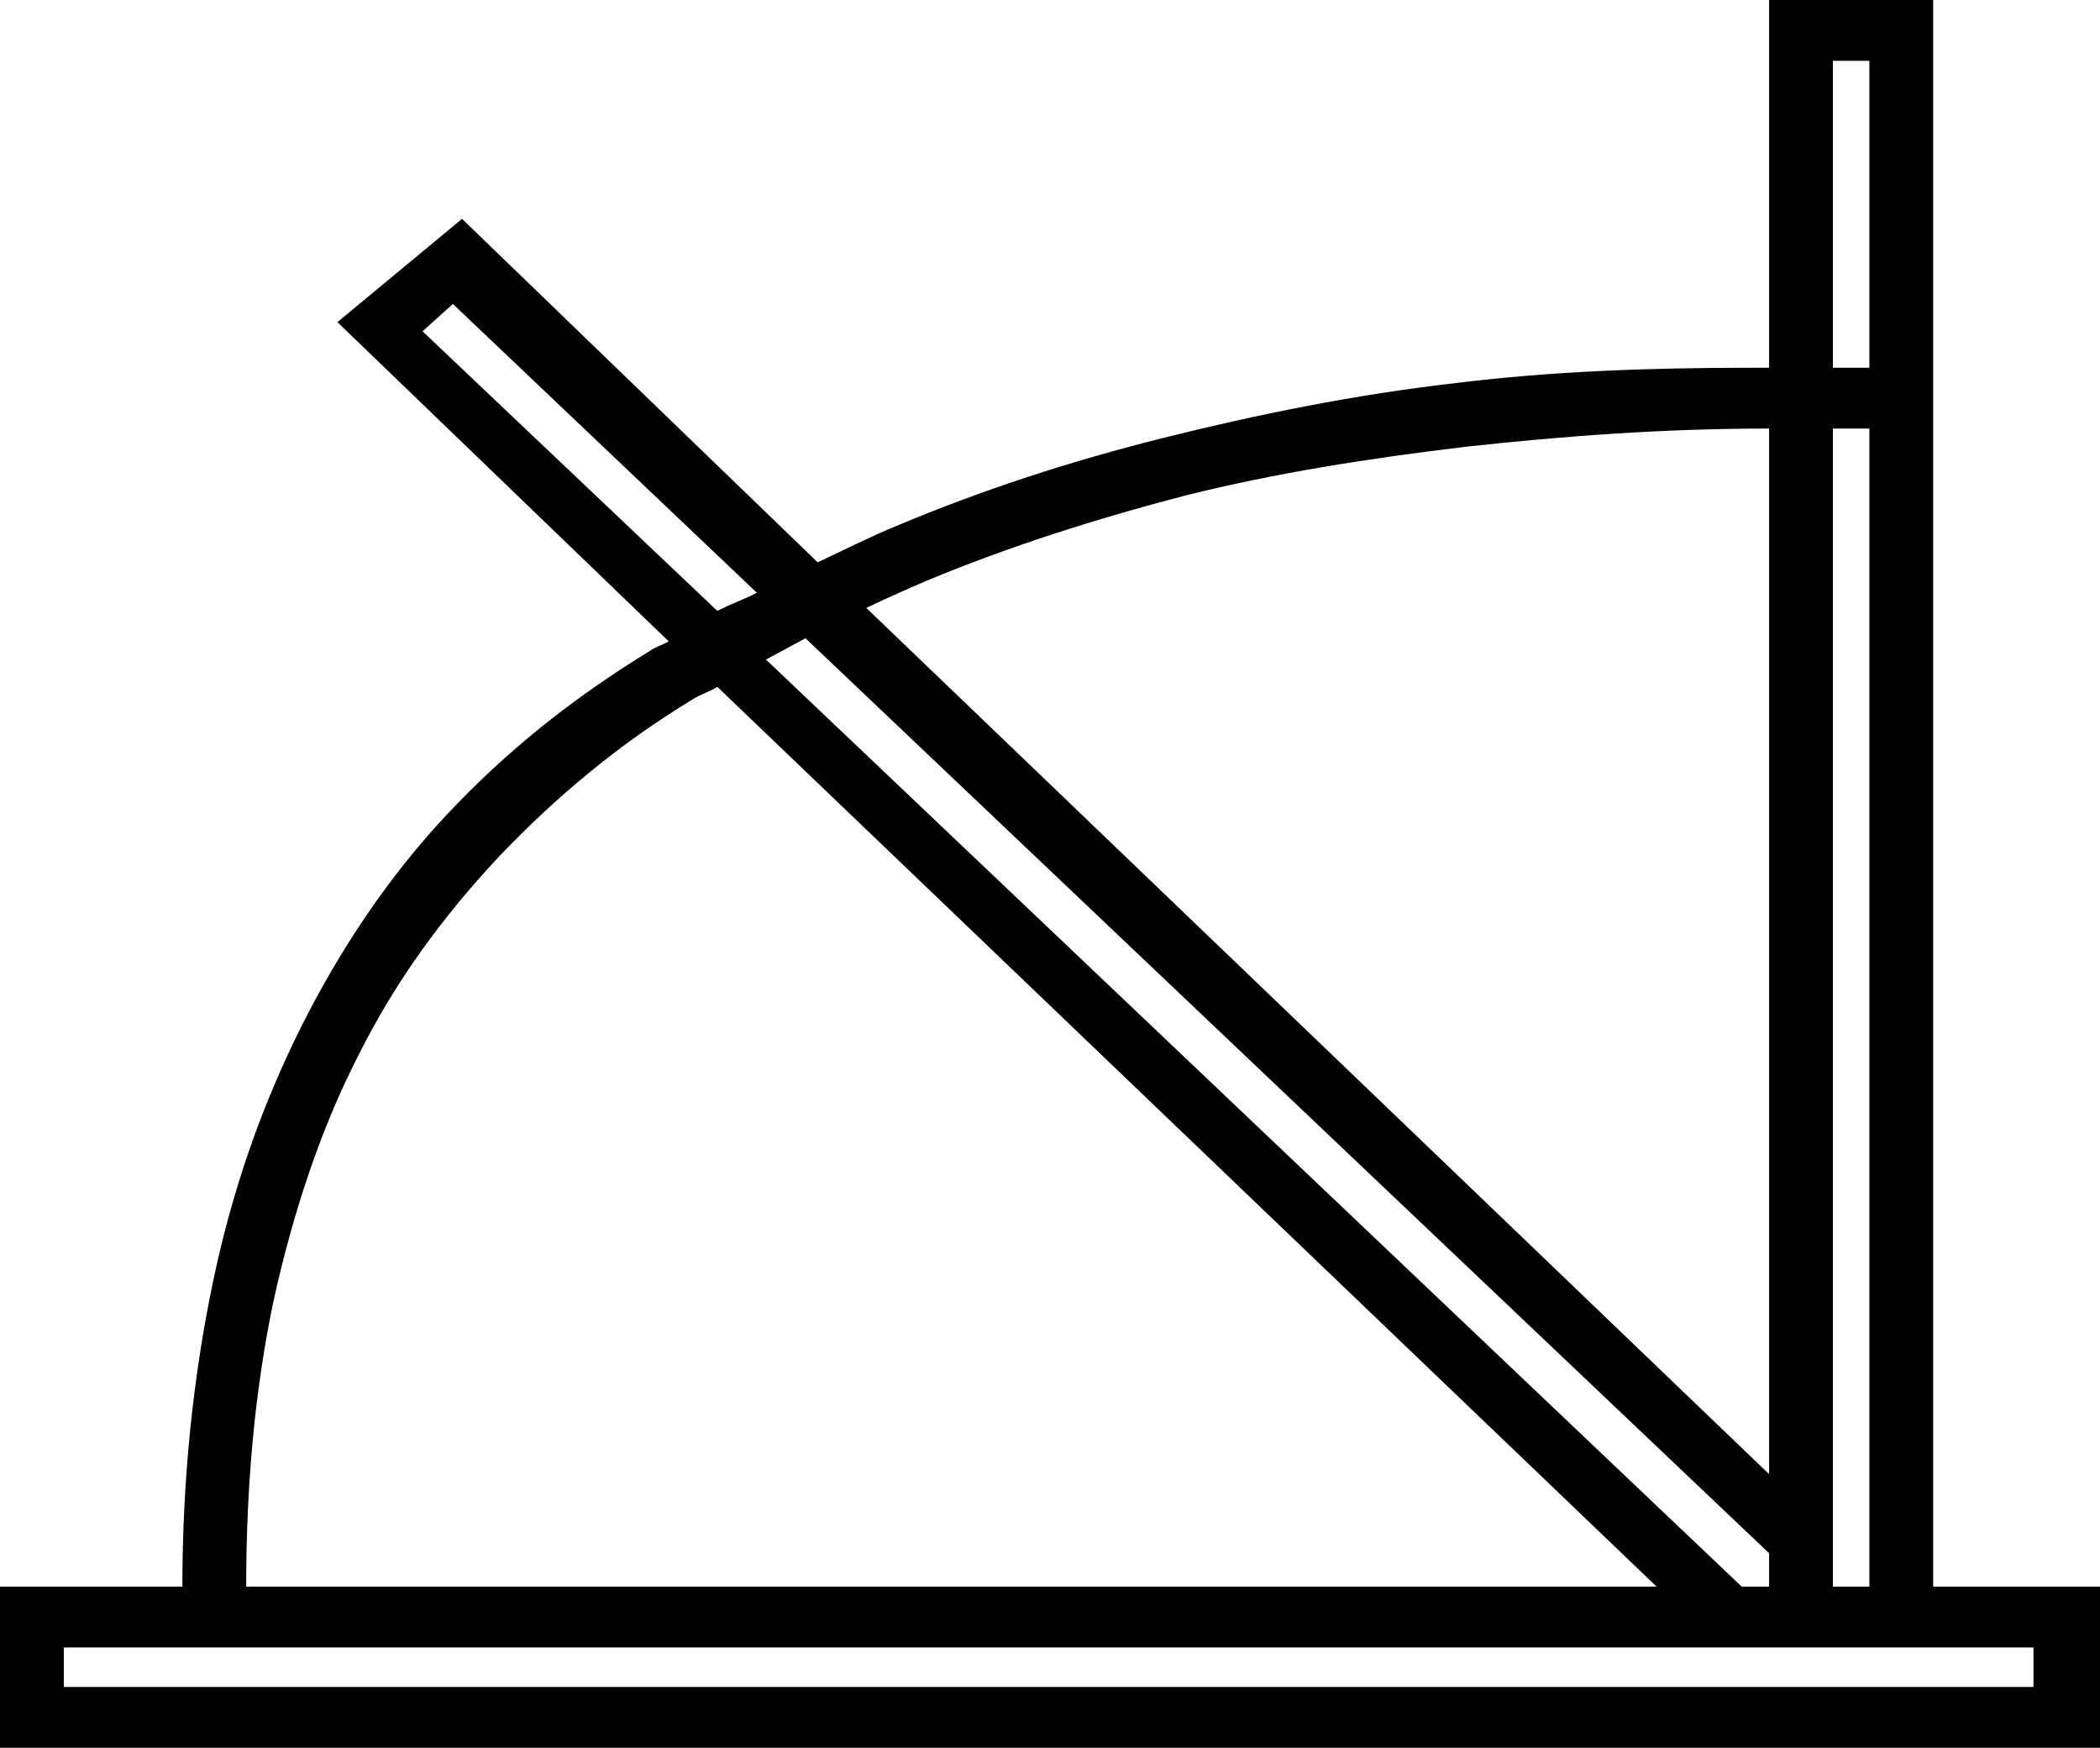 <?xml version="1.0" encoding="UTF-8" standalone="no"?>
<svg
   xmlns:dc="http://purl.org/dc/elements/1.1/"
   xmlns:cc="http://creativecommons.org/ns#"
   xmlns:rdf="http://www.w3.org/1999/02/22-rdf-syntax-ns#"
   xmlns:svg="http://www.w3.org/2000/svg"
   xmlns="http://www.w3.org/2000/svg"
   xmlns:sodipodi="http://sodipodi.sourceforge.net/DTD/sodipodi-0.dtd"
   xmlns:inkscape="http://www.inkscape.org/namespaces/inkscape"
   width="21.59"
   height="17.97"
   id="svg5319"
   sodipodi:version="0.32"
   inkscape:version="0.46"
   sodipodi:docname="T26C.svg"
   inkscape:output_extension="org.inkscape.output.svg.inkscape">
  <defs
     id="defs5324">
    <inkscape:perspective
       sodipodi:type="inkscape:persp3d"
       inkscape:vp_x="0 : 8.9849997 : 1"
       inkscape:vp_y="0 : 1000 : 0"
       inkscape:vp_z="21.59 : 8.9849997 : 1"
       inkscape:persp3d-origin="10.795 : 5.9899998 : 1"
       id="perspective5328" />
  </defs>
  <sodipodi:namedview
     inkscape:window-height="708"
     inkscape:window-width="1024"
     inkscape:pageshadow="2"
     inkscape:pageopacity="0.0"
     guidetolerance="10.0"
     gridtolerance="10.0"
     objecttolerance="10.0"
     borderopacity="1.0"
     bordercolor="#666666"
     pagecolor="#ffffff"
     id="base"
     showgrid="false"
     showguides="true"
     inkscape:guide-bbox="true"
     inkscape:zoom="100.7874"
     inkscape:cx="15.912047"
     inkscape:cy="14.59766"
     inkscape:window-x="-4"
     inkscape:window-y="-4"
     inkscape:current-layer="svg5319" />
  <path
     style="fill:#000000; stroke:none"
     d="M 18.188 0 L 18.188 3.781 C 18.127 3.781 18.06 3.781 18 3.781 C 16.95 3.781 15.949 3.817 14.969 3.938 C 13.929 4.057 12.929 4.26 11.969 4.5 C 11.009 4.74 10.099 5.036 9.219 5.406 C 8.949 5.516 8.666 5.661 8.406 5.781 L 4.75 2.25 L 3.469 3.312 L 6.875 6.594 C 6.805 6.634 6.747 6.647 6.688 6.688 C 5.887 7.177 5.204 7.725 4.594 8.375 C 3.994 9.015 3.494 9.762 3.094 10.562 C 2.694 11.363 2.388 12.227 2.188 13.188 C 1.987 14.148 1.875 15.203 1.875 16.312 L 0 16.312 L 0 17.969 L 21.594 17.969 L 21.594 16.312 L 19.875 16.312 L 19.875 0 L 18.188 0 z M 18.844 0.625 L 19.219 0.625 L 19.219 3.781 L 18.844 3.781 L 18.844 0.625 z M 4.656 3.125 L 7.781 6.094 C 7.651 6.164 7.505 6.211 7.375 6.281 L 4.344 3.406 L 4.656 3.125 z M 18.188 4.406 L 18.188 15.156 L 8.906 6.25 C 9.116 6.15 9.321 6.059 9.531 5.969 C 10.371 5.619 11.268 5.334 12.188 5.094 C 13.107 4.864 14.062 4.714 15.062 4.594 C 16.062 4.484 17.098 4.406 18.188 4.406 z M 18.844 4.406 L 19.219 4.406 L 19.219 16.312 L 18.844 16.312 L 18.844 4.406 z M 8.281 6.562 L 18.188 15.969 L 18.188 16.312 L 17.906 16.312 L 7.875 6.781 C 8.005 6.711 8.151 6.633 8.281 6.562 z M 7.375 7.062 L 17.031 16.312 L 2.531 16.312 C 2.531 15.253 2.623 14.275 2.812 13.375 C 3.013 12.465 3.297 11.604 3.688 10.844 C 4.067 10.084 4.555 9.422 5.125 8.812 C 5.705 8.202 6.365 7.647 7.125 7.188 C 7.205 7.137 7.295 7.112 7.375 7.062 z M 0.656 16.938 L 20.906 16.938 L 20.906 17.344 L 0.656 17.344 L 0.656 16.938 z "
     id="path5321" />
</svg>

